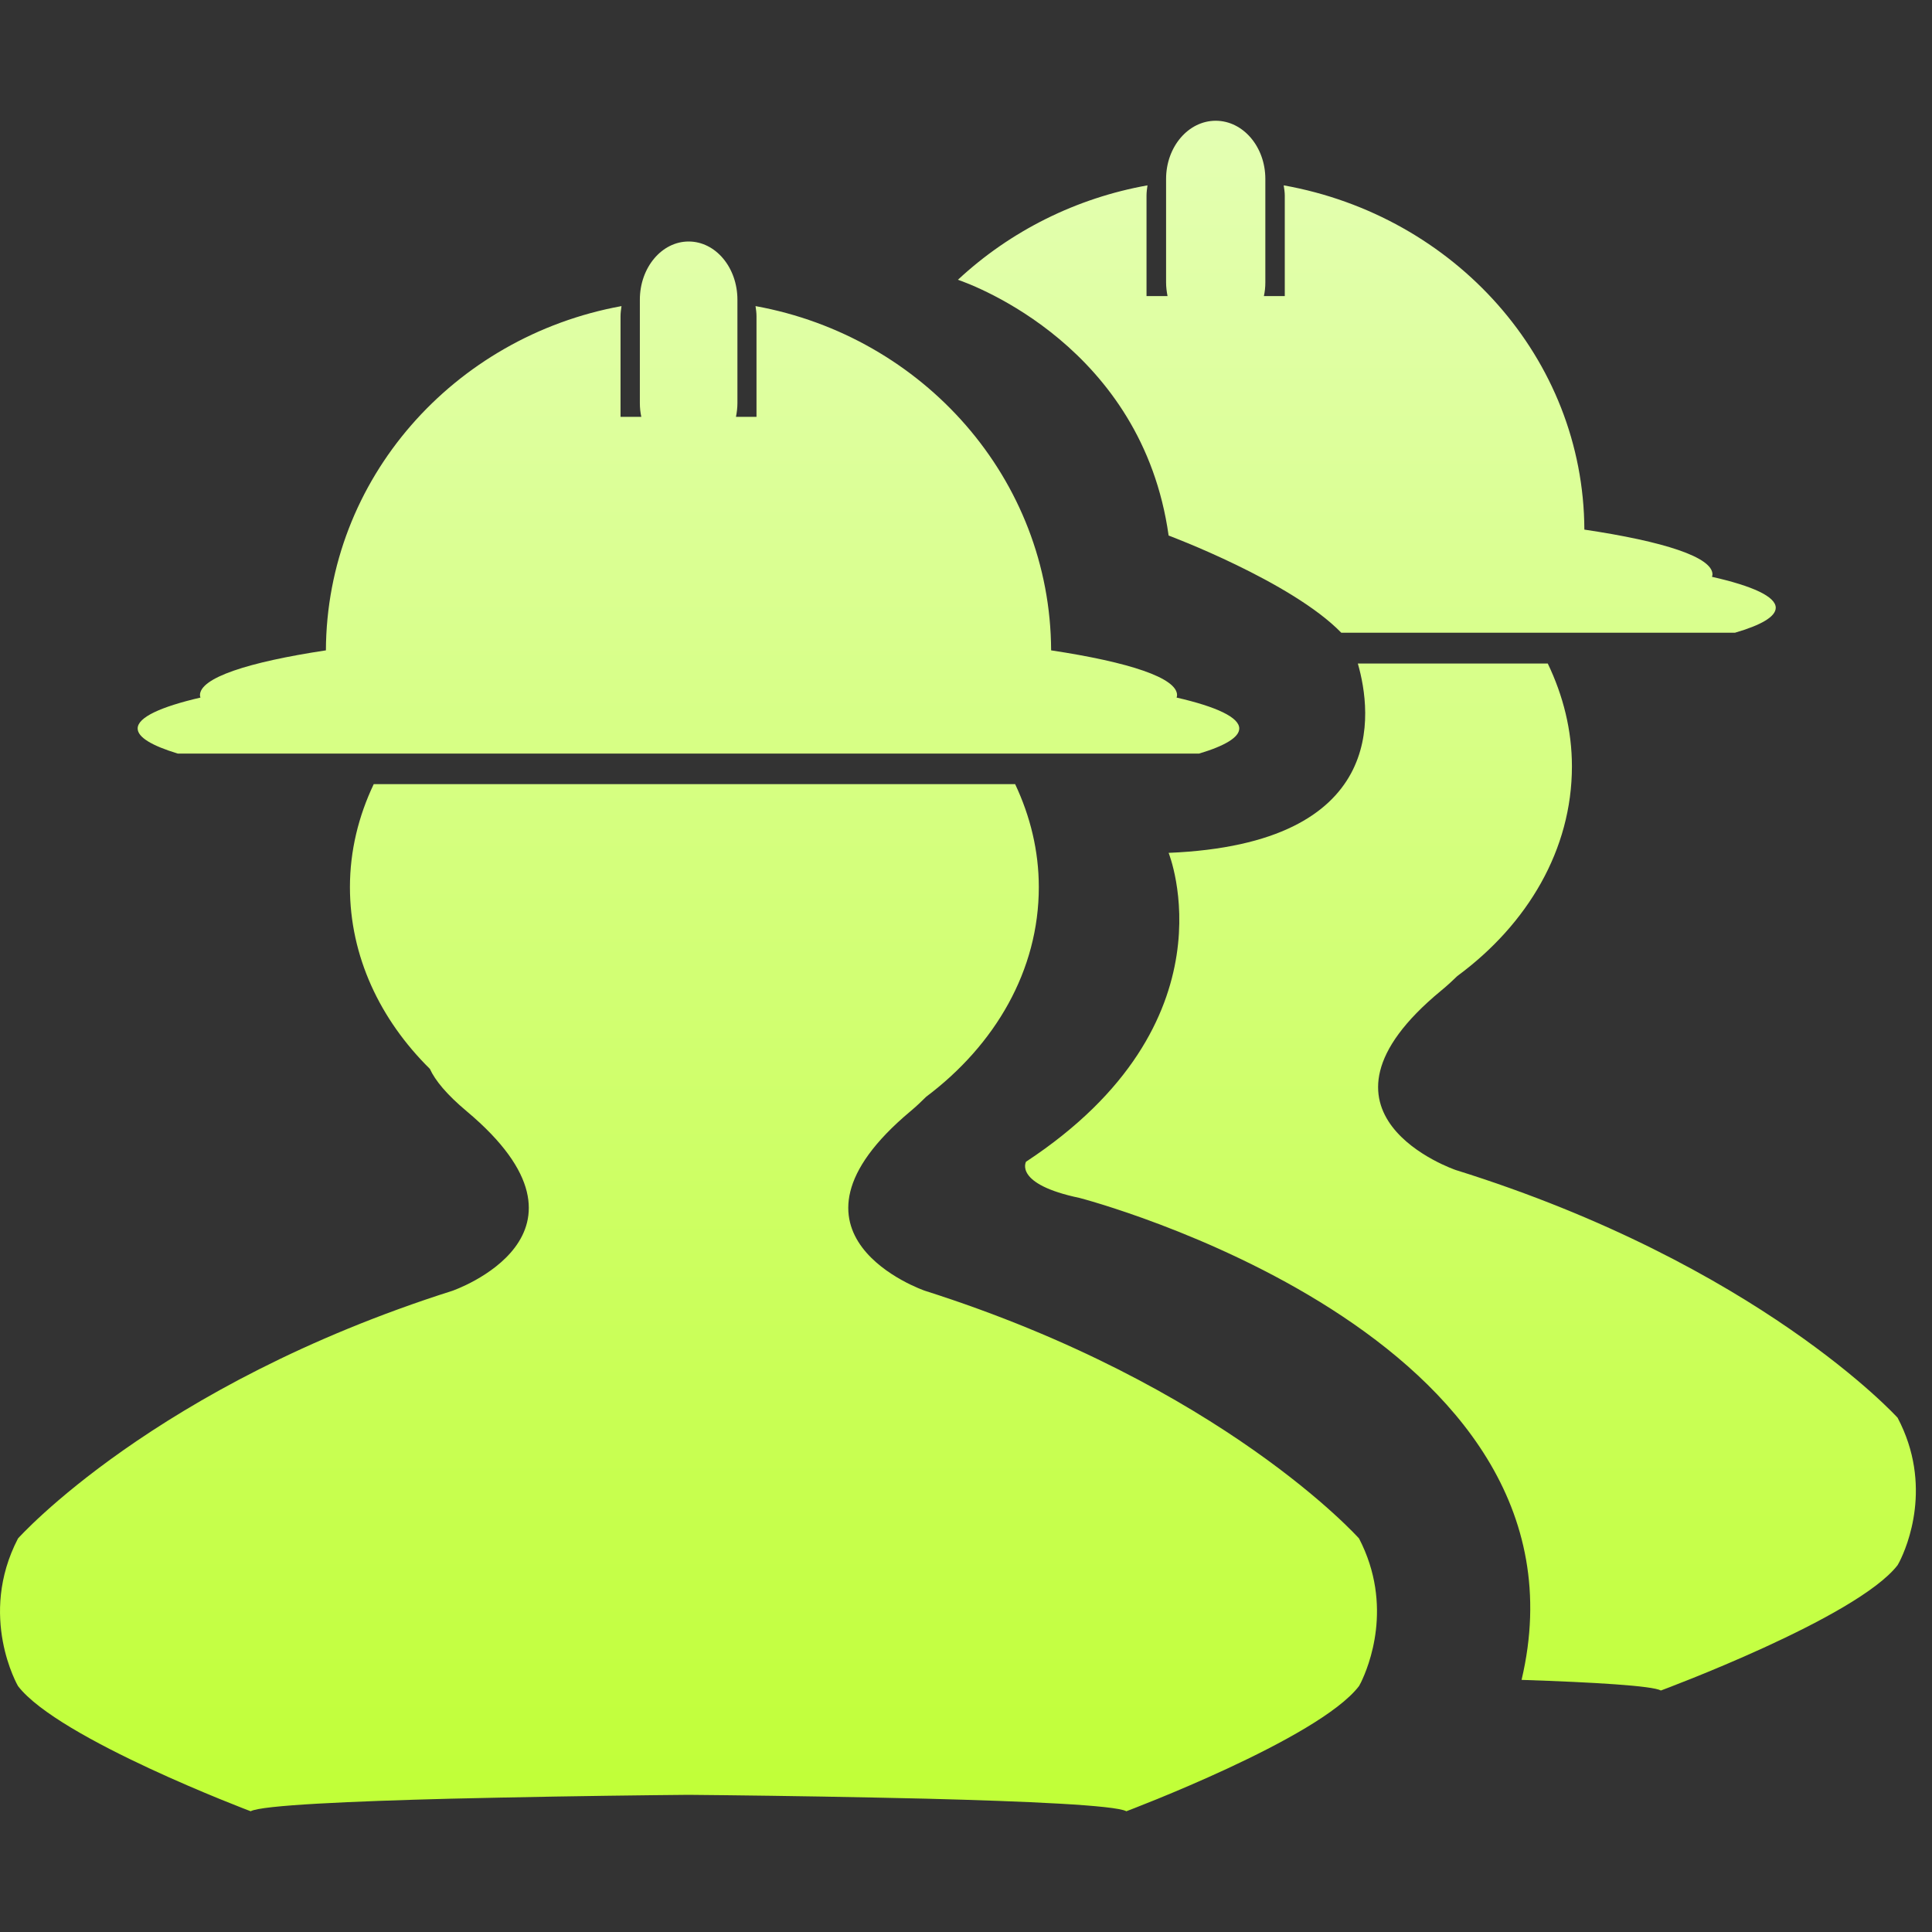 <?xml version="1.0" encoding="UTF-8"?>
<svg width="16px" height="16px" viewBox="0 0 16 16" version="1.1" xmlns="http://www.w3.org/2000/svg" xmlns:xlink="http://www.w3.org/1999/xlink">
    <rect x="0" y="0" width="16" height="16" fill="#333333" stroke="none"/>
    <title>已办结图例</title>
    <defs>
        <linearGradient x1="53.83%" y1="103.83%" x2="53.83%" y2="-3.83%" id="linearGradient-1">
            <stop stop-color="#BFFF32" offset="0%"></stop>
            <stop stop-color="#E5FFB7" offset="100%"></stop>
        </linearGradient>
    </defs>
    <g id="页面-2备份" stroke="none" stroke-width="1" fill="none" fill-rule="evenodd">
        <g id="平时" transform="translate(-534, -426)">
            <g id="已办结图例" transform="translate(534, 426)">
                <rect id="矩形" x="0" y="0" width="16" height="16"></rect>
                <path d="M8.407,6.494 C8.532,6.759 8.603,7.046 8.603,7.347 C8.603,8.036 8.242,8.653 7.67,9.083 C7.632,9.121 7.59,9.161 7.54,9.203 C6.316,10.228 7.658,10.689 7.658,10.689 C10.125,11.473 11.255,12.741 11.255,12.741 C11.545,13.3 11.332,13.807 11.271,13.933 L11.255,13.963 C10.921,14.401 9.328,15 9.328,15 C9.239,14.95 8.491,14.917 7.673,14.896 L7.261,14.887 C6.643,14.874 6.04,14.867 5.702,14.864 C5.364,14.867 4.761,14.874 4.143,14.887 L3.731,14.896 C2.913,14.917 2.165,14.95 2.076,15 C2.076,15 0.483,14.4 0.149,13.963 C0.149,13.963 -0.186,13.386 0.149,12.741 C0.149,12.741 1.28,11.473 3.746,10.69 C3.746,10.69 5.088,10.228 3.865,9.203 C3.699,9.064 3.604,8.948 3.56,8.852 C3.147,8.444 2.898,7.92 2.898,7.347 C2.898,7.046 2.969,6.759 3.095,6.494 Z M12.818,5.495 C12.945,5.76 13.018,6.046 13.018,6.347 C13.018,7.036 12.651,7.654 12.069,8.083 C12.03,8.121 11.987,8.161 11.936,8.203 C10.692,9.228 12.057,9.69 12.057,9.69 C14.566,10.473 15.715,11.741 15.715,11.741 C16.01,12.3 15.794,12.808 15.731,12.933 L15.715,12.962 C15.376,13.4 13.755,14 13.755,14 C13.685,13.961 13.204,13.932 12.601,13.912 C13.279,11.044 8.941,9.921 8.941,9.921 C8.393,9.806 8.497,9.621 8.497,9.621 C10.248,8.469 9.678,7.063 9.678,7.063 C11.496,6.988 11.364,5.909 11.245,5.495 Z M5.703,2 C5.927,2 6.107,2.216 6.107,2.482 L6.107,3.339 C6.107,3.378 6.102,3.416 6.095,3.452 L6.265,3.452 L6.265,2.619 C6.265,2.59 6.261,2.563 6.257,2.535 C7.646,2.787 8.699,3.966 8.705,5.386 C9.353,5.484 9.748,5.614 9.748,5.757 C9.748,5.763 9.746,5.77 9.744,5.777 C10.075,5.853 10.263,5.941 10.263,6.033 C10.263,6.106 10.144,6.177 9.93,6.241 L1.473,6.241 C1.259,6.176 1.14,6.106 1.14,6.033 C1.14,5.941 1.329,5.854 1.66,5.777 C1.658,5.77 1.656,5.763 1.656,5.757 C1.656,5.614 2.05,5.484 2.699,5.386 C2.705,3.966 3.758,2.788 5.147,2.535 C5.143,2.563 5.139,2.591 5.139,2.619 L5.139,3.452 L5.311,3.452 C5.303,3.416 5.299,3.378 5.299,3.339 L5.299,2.482 C5.299,2.216 5.48,2 5.703,2 Z M10.068,1 C10.295,1 10.479,1.216 10.479,1.482 L10.479,2.339 C10.479,2.378 10.475,2.416 10.467,2.452 L10.64,2.452 L10.64,1.62 C10.64,1.59 10.635,1.563 10.631,1.535 C12.044,1.787 13.115,2.966 13.121,4.386 C13.78,4.484 14.182,4.614 14.182,4.757 C14.182,4.763 14.18,4.77 14.178,4.777 C14.515,4.853 14.706,4.941 14.706,5.033 C14.706,5.107 14.585,5.177 14.368,5.24 L11.108,5.24 C10.695,4.815 9.678,4.435 9.678,4.435 C9.459,2.877 8.068,2.363 7.933,2.317 C8.368,1.912 8.914,1.64 9.503,1.535 C9.499,1.563 9.495,1.591 9.495,1.62 L9.495,2.452 L9.669,2.452 C9.662,2.416 9.657,2.378 9.657,2.339 L9.657,1.482 C9.657,1.216 9.841,1 10.068,1 Z" id="形状结合" fill="url(#linearGradient-1)" fill-rule="nonzero"></path>
            </g>
        </g>
    </g>
</svg>